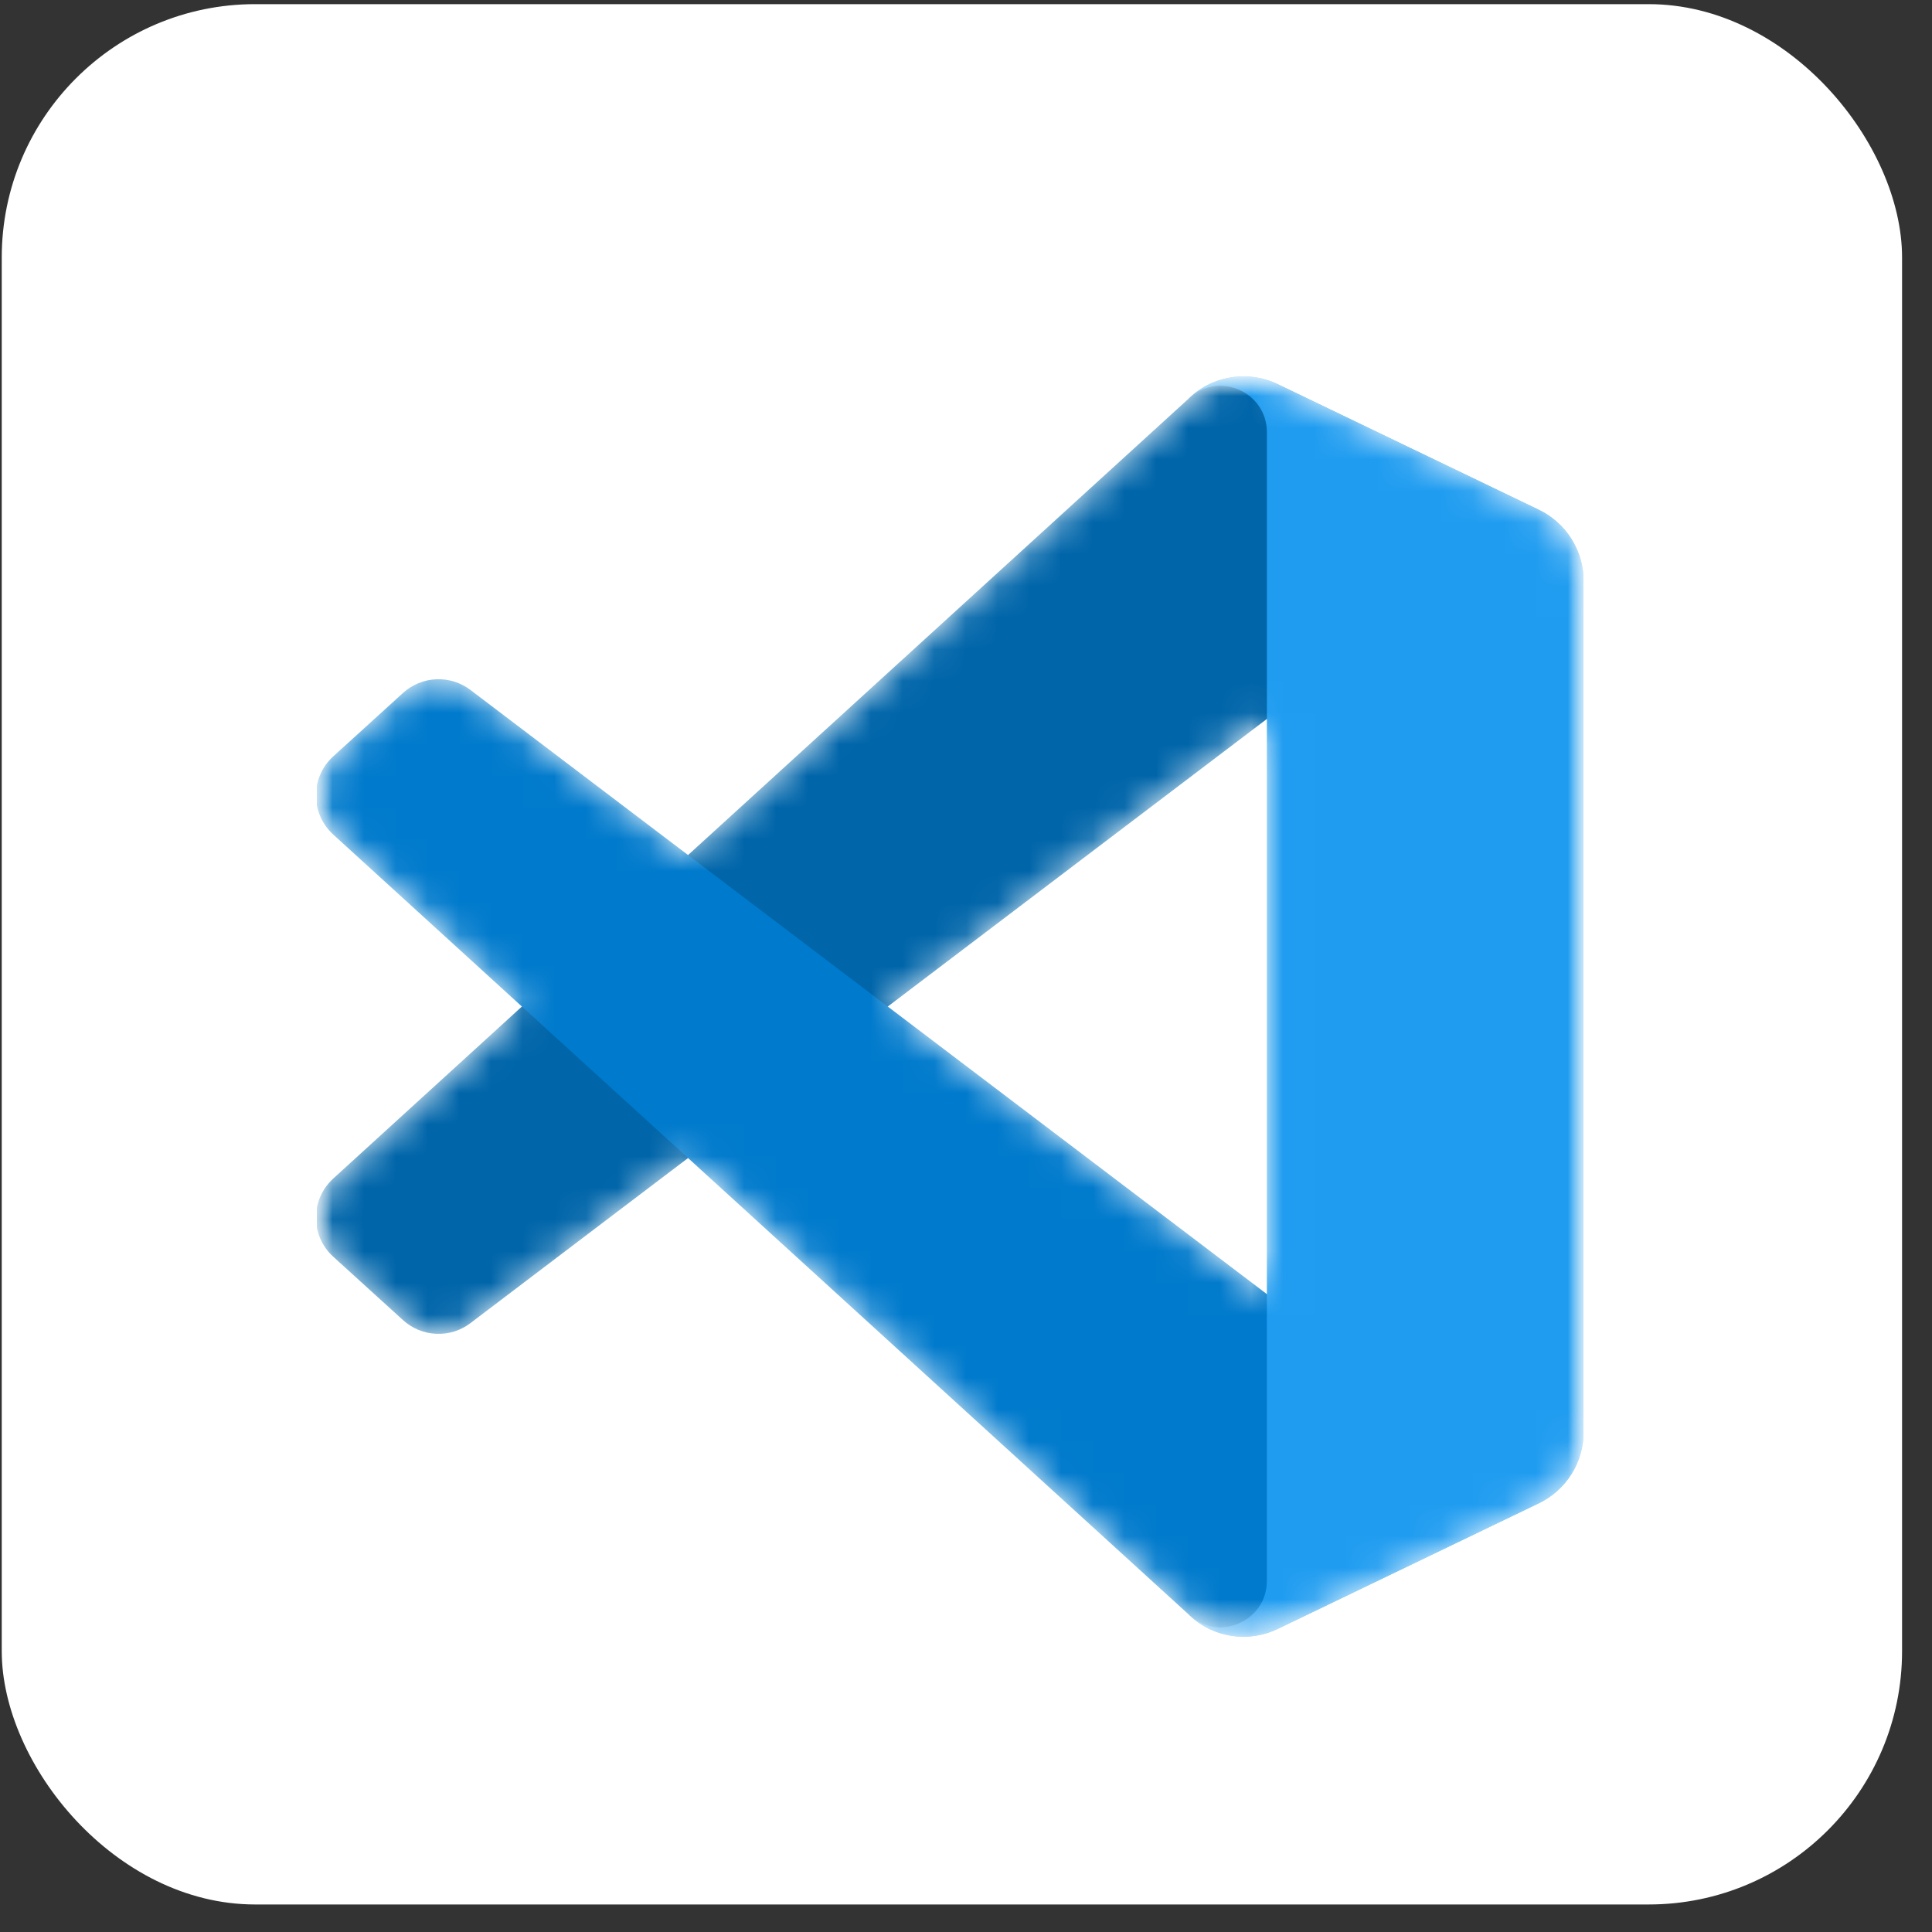 <svg xmlns="http://www.w3.org/2000/svg" width="61" height="61" viewBox="0 0 61 61" fill="none"><rect x="0" y="0" width="61" height="61" fill="#333333" stroke="none"/><rect x="0.055" y="0.131" width="60" height="60" rx="8" fill="white"></rect><g clip-path="url(#clip0_2_713)"><mask id="mask0_2_713" style="mask-type:luminance" maskUnits="userSpaceOnUse" x="10" y="11" width="40" height="41"><path d="M10 11.78H50V51.78H10V11.78Z" fill="white"></path></mask><g mask="url(#mask0_2_713)"><mask id="mask1_2_713" style="mask-type:alpha" maskUnits="userSpaceOnUse" x="9" y="11" width="41" height="41"><path fill-rule="evenodd" clip-rule="evenodd" d="M38.365 51.507C38.683 51.631 39.023 51.688 39.365 51.675C39.706 51.662 40.041 51.579 40.348 51.431L48.584 47.468C49.008 47.264 49.366 46.944 49.617 46.546C49.867 46.147 50 45.686 50 45.215V18.345C50 17.874 49.867 17.413 49.617 17.015C49.366 16.616 49.008 16.297 48.584 16.093L40.35 12.129C39.885 11.905 39.361 11.831 38.852 11.918C38.343 12.005 37.873 12.248 37.508 12.613L21.742 26.997L14.875 21.784C14.565 21.549 14.183 21.429 13.794 21.447C13.406 21.464 13.035 21.616 12.748 21.878L10.545 23.882C10.373 24.038 10.236 24.228 10.142 24.44C10.048 24.652 10 24.882 10 25.114C9.999 25.346 10.048 25.575 10.141 25.788C10.235 26 10.372 26.19 10.543 26.347L16.5 31.78L10.543 37.213C10.372 37.37 10.235 37.56 10.141 37.772C10.048 37.985 9.999 38.214 10 38.446C10 38.678 10.048 38.908 10.142 39.12C10.236 39.332 10.373 39.522 10.545 39.678L12.748 41.682C13.035 41.944 13.405 42.096 13.794 42.114C14.183 42.131 14.565 42.012 14.875 41.777L21.742 36.563L37.508 50.947C37.757 51.197 38.05 51.384 38.365 51.507ZM40.007 22.7L28.043 31.78L40.005 40.861V22.7H40.007Z" fill="white"></path></mask><g mask="url(#mask1_2_713)"><path d="M48.584 16.098L40.343 12.13C39.877 11.906 39.354 11.832 38.844 11.919C38.335 12.005 37.865 12.248 37.5 12.613L10.519 37.213C10.348 37.37 10.211 37.56 10.117 37.772C10.024 37.984 9.975 38.214 9.975 38.446C9.976 38.678 10.024 38.907 10.118 39.12C10.212 39.332 10.349 39.522 10.521 39.678L12.725 41.681C13.013 41.943 13.383 42.096 13.772 42.113C14.161 42.131 14.543 42.012 14.853 41.776L47.345 17.128C48.433 16.301 50 17.078 50 18.447V18.351C50 17.88 49.867 17.419 49.616 17.02C49.366 16.622 49.008 16.302 48.584 16.098Z" fill="#0065A9"></path><path d="M48.584 47.462L40.343 51.43C39.877 51.654 39.354 51.728 38.844 51.641C38.335 51.555 37.865 51.312 37.5 50.947L10.519 26.347C10.348 26.19 10.211 26 10.117 25.788C10.024 25.575 9.975 25.346 9.975 25.114C9.976 24.882 10.024 24.652 10.118 24.44C10.212 24.228 10.349 24.038 10.521 23.882L12.725 21.878C13.013 21.617 13.383 21.464 13.772 21.447C14.161 21.43 14.543 21.549 14.853 21.784L47.345 46.432C48.433 47.259 50 46.482 50 45.113V45.209C50 45.68 49.867 46.141 49.617 46.539C49.366 46.938 49.008 47.258 48.584 47.462Z" fill="#007ACC"></path><path d="M40.343 51.43C39.878 51.654 39.354 51.728 38.845 51.641C38.335 51.554 37.865 51.312 37.5 50.947C38.422 51.869 40 51.216 40 49.911V13.649C40 12.344 38.422 11.691 37.5 12.613C37.865 12.248 38.335 12.005 38.845 11.919C39.354 11.832 39.878 11.906 40.343 12.13L48.583 16.092C49.008 16.296 49.366 16.615 49.617 17.014C49.867 17.413 50 17.874 50 18.345V45.215C50 45.686 49.867 46.147 49.616 46.545C49.366 46.944 49.008 47.263 48.583 47.467L40.343 51.43Z" fill="#1F9CF0"></path></g></g></g><defs><clipPath id="clip0_2_713"><rect width="40" height="40" fill="white" transform="translate(10 11.78)"></rect></clipPath></defs></svg>